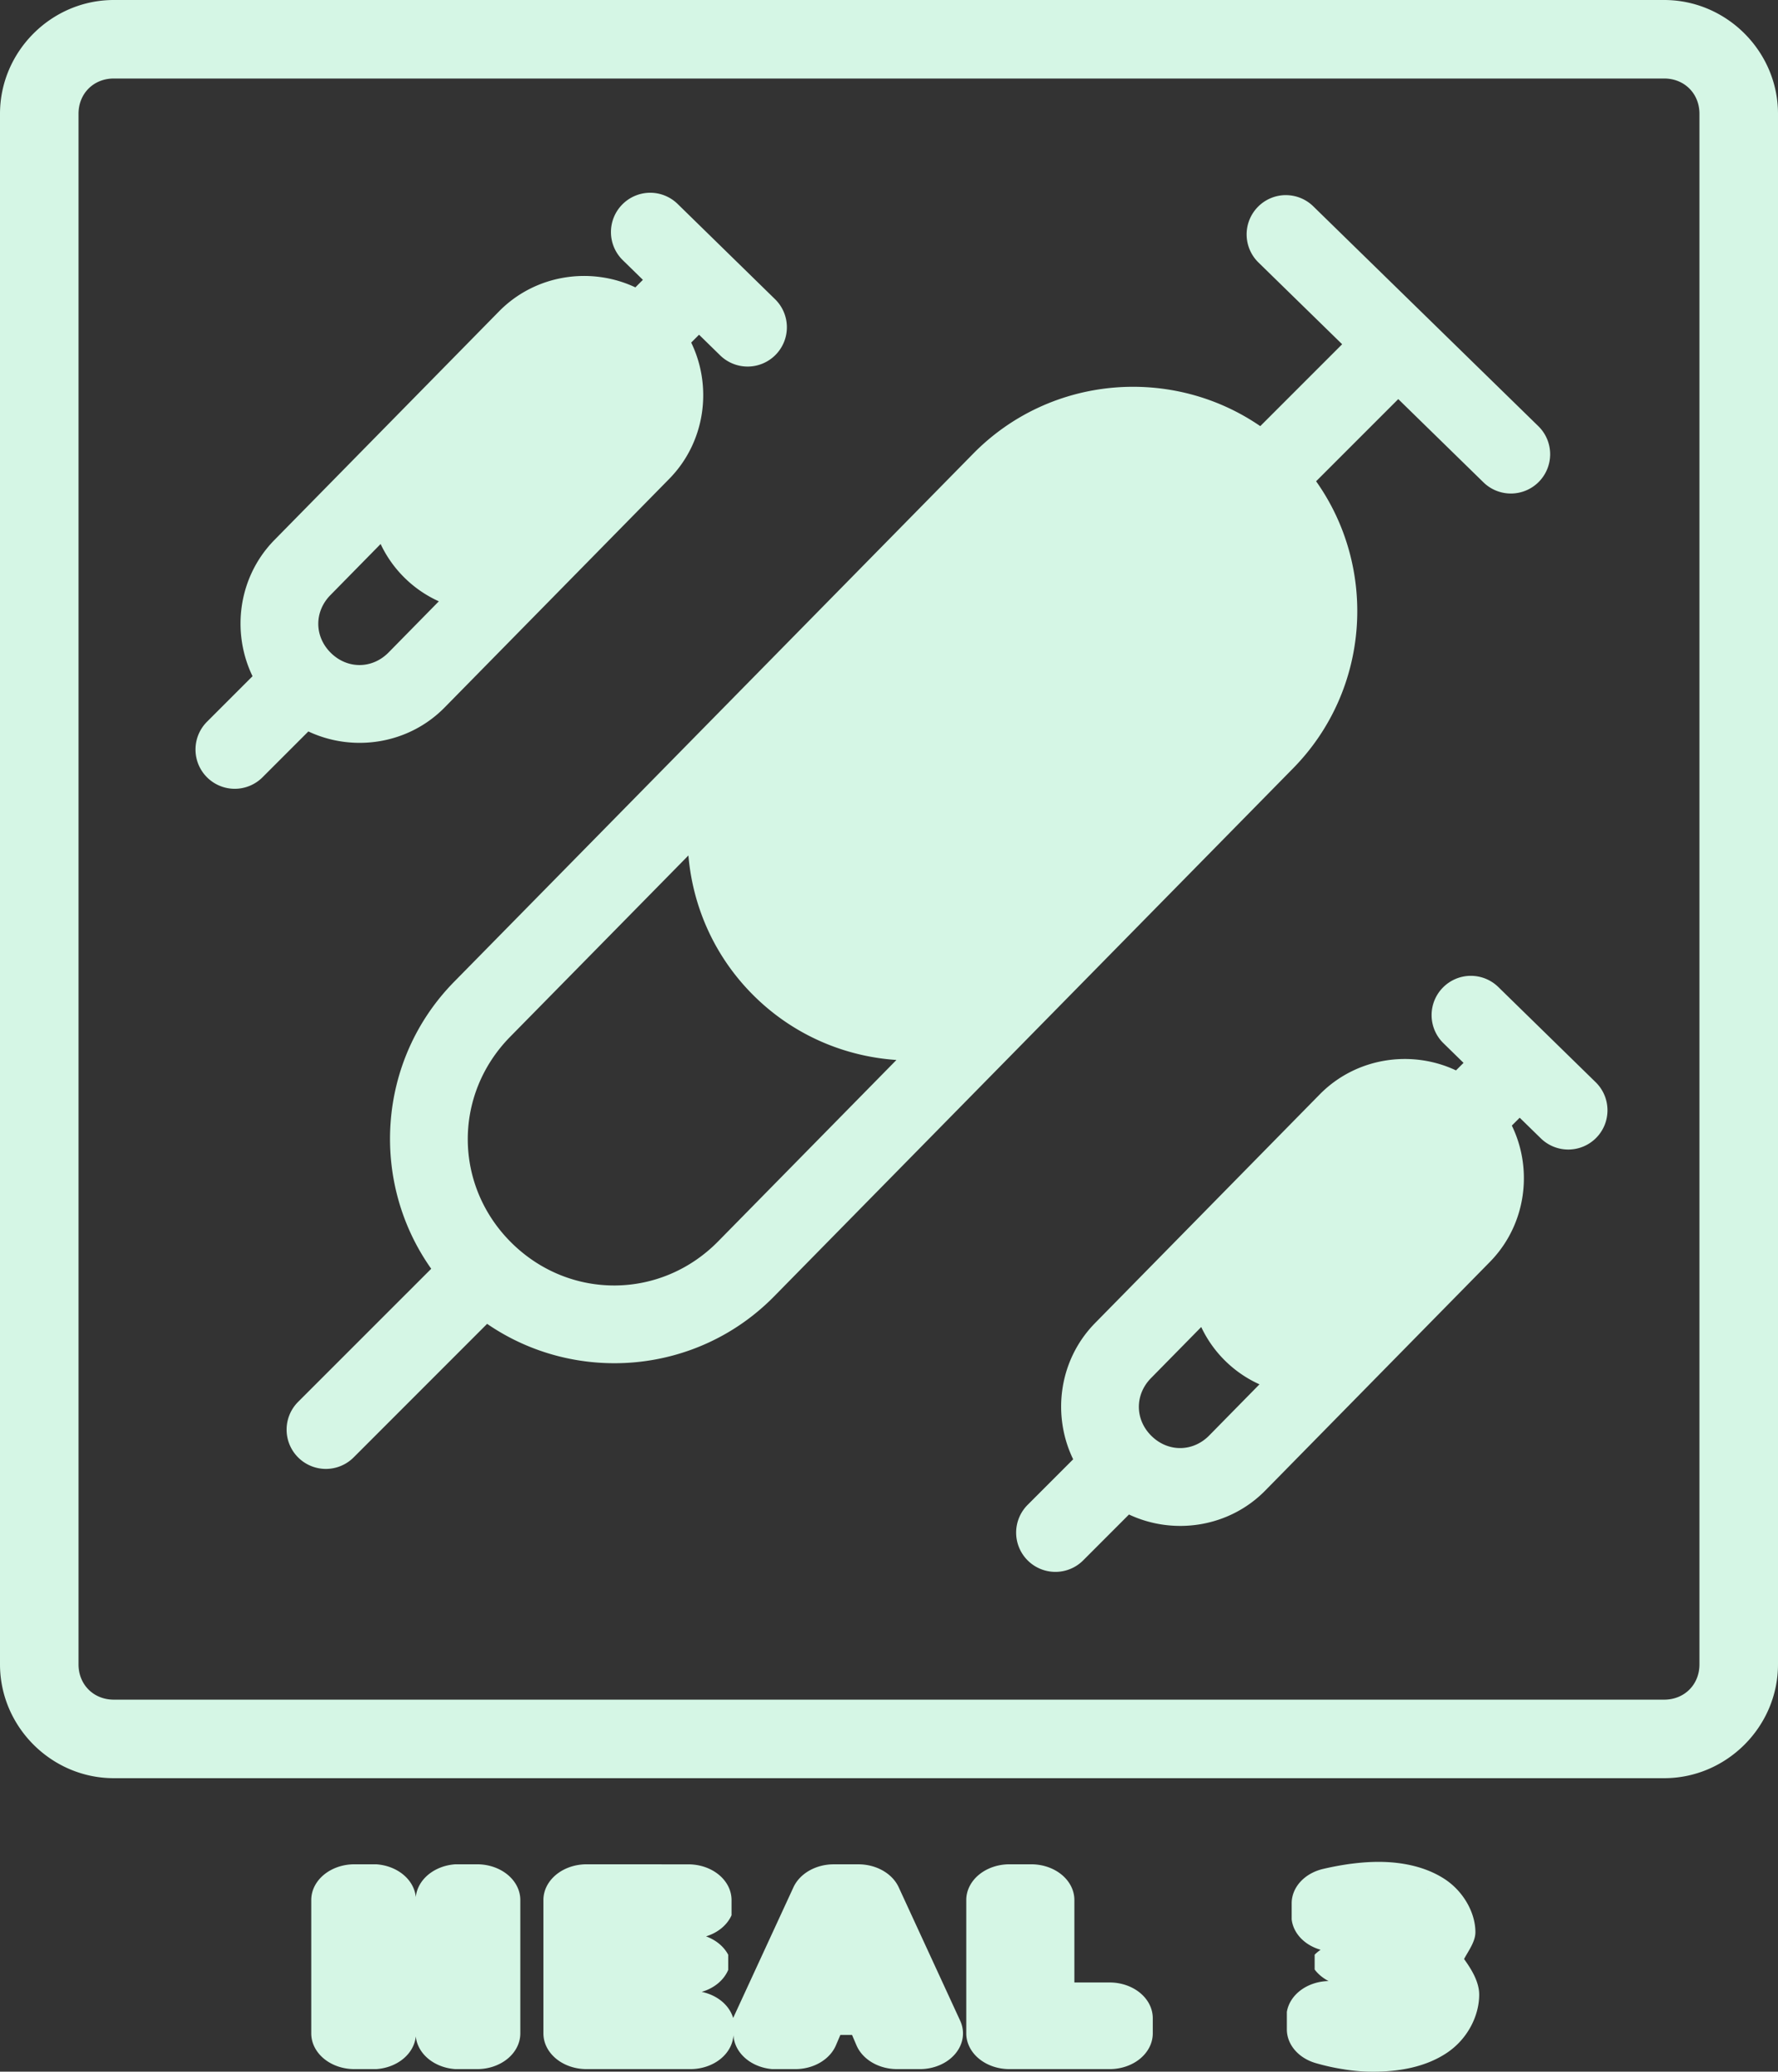 <?xml version="1.0" encoding="UTF-8" standalone="no"?>
<!-- Created with Inkscape (http://www.inkscape.org/) -->

<svg
   width="271.713"
   height="316.553"
   viewBox="0 0 71.891 83.755"
   version="1.1"
   id="svg8"
   inkscape:version="1.3 (0e150ed6c4, 2023-07-21)"
   sodipodi:docname="drawing.svg"
   xml:space="preserve"
   xmlns:inkscape="http://www.inkscape.org/namespaces/inkscape"
   xmlns:sodipodi="http://sodipodi.sourceforge.net/DTD/sodipodi-0.dtd"
   xmlns="http://www.w3.org/2000/svg"
   xmlns:svg="http://www.w3.org/2000/svg"
   xmlns:rdf="http://www.w3.org/1999/02/22-rdf-syntax-ns#"
   xmlns:cc="http://creativecommons.org/ns#"
   xmlns:dc="http://purl.org/dc/elements/1.1/"><rect x="0" y="0" width="71.891" height="83.755" fill="#333333" stroke="none"/><defs
     id="defs2" /><sodipodi:namedview
     id="base"
     pagecolor="#ffffff"
     bordercolor="#666666"
     borderopacity="1.0"
     inkscape:pageopacity="0.0"
     inkscape:pageshadow="2"
     inkscape:zoom="1.3664572"
     inkscape:cx="3102.9146"
     inkscape:cy="503.85771"
     inkscape:document-units="mm"
     inkscape:current-layer="g13"
     showgrid="false"
     units="px"
     inkscape:window-width="1916"
     inkscape:window-height="1037"
     inkscape:window-x="0"
     inkscape:window-y="0"
     inkscape:window-maximized="1"
     inkscape:showpageshadow="2"
     inkscape:pagecheckerboard="0"
     inkscape:deskcolor="#d1d1d1" /><g
     inkscape:groupmode="layer"
     id="layer2"
     inkscape:label="hud"
     style="display:inline"
     transform="translate(-872.145,-84.875)"><g
       id="g13"
       style="display:inline"
       inkscape:label="upgrades"
       transform="translate(0,18.418)"><path
         id="path537"
         style="color:#000000;fill:#d5f6e5;fill-opacity:1;stroke-linecap:round;stroke-linejoin:round;-inkscape-stroke:none"
         d="m 876.746,66.457 c -2.521,0 -4.601,2.078 -4.601,4.6 v 62.688 c 0,2.521 2.08,4.601 4.601,4.601 h 62.688 c 2.521,0 4.602,-2.08 4.602,-4.601 V 71.057 c 0,-2.521 -2.08,-4.6 -4.602,-4.6 z m 0,3.174 h 62.688 c 0.817,0 1.426,0.608 1.426,1.426 v 62.688 c 0,0.817 -0.608,1.426 -1.426,1.426 h -62.688 c -0.817,0 -1.426,-0.608 -1.426,-1.426 V 71.057 c 0,-0.817 0.608,-1.426 1.426,-1.426 z m 21.672,4.619 a 1.587,1.587 0 0 0 -1.117,0.479 1.587,1.587 0 0 0 0.025,2.246 l 0.813,0.795 -0.304,0.305 c -1.805,-0.85 -4.043,-0.524 -5.512,0.97 l -3.875,3.944 -5.207,5.299 c -1.462,1.488 -1.75,3.719 -0.885,5.507 l -1.842,1.842 a 1.587,1.587 0 0 0 0.002,2.246 1.587,1.587 0 0 0 2.244,-0.002 l 1.853,-1.853 c 1.805,0.849 4.041,0.525 5.51,-0.969 l 5.207,-5.299 3.875,-3.944 c 1.463,-1.489 1.755,-3.721 0.888,-5.509 l 0.317,-0.318 0.853,0.834 a 1.587,1.587 0 0 0 2.246,-0.025 1.587,1.587 0 0 0 -0.027,-2.246 L 899.545,74.703 a 1.587,1.587 0 0 0 -1.127,-0.453 z m 25.701,0.095 a 1.587,1.587 0 0 0 -1.117,0.48 1.587,1.587 0 0 0 0.027,2.244 l 3.384,3.305 -3.311,3.311 c -3.557,-2.446 -8.481,-2.068 -11.608,1.114 l -8.953,9.108 -12.034,12.242 c -3.121,3.175 -3.416,8.089 -0.926,11.602 l -5.383,5.382 a 1.587,1.587 0 0 0 0,2.244 1.587,1.587 0 0 0 2.246,0 l 5.397,-5.399 c 3.556,2.445 8.476,2.072 11.603,-1.109 l 12.033,-12.242 8.953,-9.108 c 3.121,-3.175 3.421,-8.092 0.93,-11.605 l 3.322,-3.322 3.444,3.365 a 1.587,1.587 0 0 0 2.244,-0.025 1.587,1.587 0 0 0 -0.025,-2.246 l -9.1,-8.888 a 1.587,1.587 0 0 0 -1.129,-0.452 z m -36.584,14.105 c 0.234,0.498 0.558,0.963 0.971,1.369 0.412,0.406 0.882,0.722 1.383,0.948 l -2.03,2.066 c -0.661,0.673 -1.663,0.682 -2.335,0.021 -0.672,-0.661 -0.68,-1.665 -0.02,-2.337 z m 12.445,12.592 c 0.177,2.085 1.067,4.119 2.67,5.695 1.604,1.577 3.653,2.432 5.741,2.573 l -7.209,7.334 c -2.31,2.349 -5.991,2.381 -8.341,0.071 -2.349,-2.31 -2.379,-5.991 -0.07,-8.341 z m 31.618,4.866 a 1.587,1.587 0 0 0 -1.117,0.48 1.587,1.587 0 0 0 0.027,2.244 l 0.813,0.795 -0.305,0.304 c -1.805,-0.85 -4.043,-0.522 -5.512,0.973 l -3.875,3.944 -5.207,5.299 c -1.463,1.489 -1.751,3.719 -0.885,5.507 l -1.841,1.842 a 1.587,1.587 0 0 0 0,2.244 1.587,1.587 0 0 0 2.246,0 l 1.852,-1.854 c 1.805,0.849 4.042,0.525 5.51,-0.969 l 5.207,-5.299 3.876,-3.944 c 1.159,-1.18 1.584,-2.828 1.278,-4.351 v -5.2e-4 c -0.08,-0.399 -0.211,-0.789 -0.391,-1.16 l 0.318,-0.318 0.854,0.834 a 1.587,1.587 0 0 0 2.244,-0.025 1.587,1.587 0 0 0 -0.026,-2.244 l -3.937,-3.849 a 1.587,1.587 0 0 0 -1.129,-0.452 z m -10.883,14.198 c 0.234,0.498 0.558,0.963 0.971,1.369 0.413,0.406 0.883,0.722 1.384,0.948 l -2.031,2.067 c -0.661,0.673 -1.664,0.681 -2.336,0.02 -0.672,-0.661 -0.68,-1.665 -0.02,-2.337 z m 7.169,21.623 c -0.363,0 -0.729,0.028 -1.101,0.076 a 1.745,1.444 0 0 0 -0.004,0 c -0.367,0.049 -0.742,0.118 -1.13,0.208 a 1.745,1.444 0 0 0 -1.277,1.392 v 0.65 a 1.745,1.444 0 0 0 1.17,1.228 1.745,1.444 0 0 0 -0.241,0.199 v 0.599 a 1.745,1.444 0 0 0 0.563,0.466 1.745,1.444 0 0 0 -1.687,1.249 v 0.706 a 1.745,1.444 0 0 0 1.168,1.363 c 0.383,0.111 0.769,0.196 1.154,0.254 10e-4,2.3e-4 0.004,0.002 0.005,0.002 0.384,0.06 0.771,0.092 1.157,0.092 1.066,0 2.121,-0.191 2.971,-0.752 0.847,-0.558 1.322,-1.502 1.322,-2.365 0,-0.496 -0.286,-0.989 -0.612,-1.44 0.198,-0.361 0.459,-0.713 0.459,-1.084 0,-0.79 -0.489,-1.662 -1.258,-2.157 -0.771,-0.498 -1.727,-0.686 -2.66,-0.686 z m -41.411,0.098 a 1.745,1.444 0 0 0 -1.743,1.445 v 5.391 a 1.745,1.444 0 0 0 1.743,1.445 h 0.882 a 1.745,1.444 0 0 0 1.602,-1.325 1.745,1.444 0 0 0 1.601,1.325 h 0.88 a 1.745,1.444 0 0 0 1.745,-1.445 v -5.391 a 1.745,1.444 0 0 0 -1.745,-1.445 h -0.88 a 1.745,1.444 0 0 0 -1.601,1.326 1.745,1.444 0 0 0 -1.602,-1.326 z m 9.39,0 a 1.745,1.444 0 0 0 -1.746,1.445 v 5.391 a 1.745,1.444 0 0 0 1.746,1.445 h 4.197 a 1.745,1.444 0 0 0 1.743,-1.445 v -0.085 a 1.745,1.444 0 0 0 1.567,1.53 h 0.93 a 1.745,1.444 0 0 0 1.644,-0.961 l 0.18,-0.421 h 0.472 l 0.18,0.421 a 1.745,1.444 0 0 0 1.644,0.961 h 0.917 a 1.745,1.444 0 0 0 1.631,-1.958 l -2.484,-5.391 a 1.745,1.444 0 0 0 -1.629,-0.931 h -1 a 1.745,1.444 0 0 0 -1.629,0.93 l -2.437,5.283 a 1.745,1.444 0 0 0 -1.273,-1.056 1.745,1.444 0 0 0 1.073,-0.888 v -0.613 a 1.745,1.444 0 0 0 -0.897,-0.743 1.745,1.444 0 0 0 1.032,-0.853 v -0.614 a 1.745,1.444 0 0 0 -1.745,-1.445 z m 17.097,0 a 1.745,1.444 0 0 0 -1.745,1.445 v 5.391 a 1.745,1.444 0 0 0 1.745,1.445 h 4.053 a 1.745,1.444 0 0 0 1.743,-1.445 v -0.613 a 1.745,1.444 0 0 0 -1.743,-1.445 h -1.427 v -3.333 a 1.745,1.444 0 0 0 -1.746,-1.445 z m 16.904,1.028 0.019,0.01 c -0.004,-0.003 -0.009,-8.9e-4 -0.013,-0.004 -0.003,-0.002 -0.004,-0.004 -0.006,-0.006 z m 1.326,2.441 0.006,0.007 c -0.001,-9.1e-4 -0.003,-4.5e-4 -0.004,-0.002 -0.001,-0.002 -5.1e-4,-0.004 -0.002,-0.006 z"
         inkscape:export-filename="up_heal_3_normal.svg"
         inkscape:export-xdpi="200"
         inkscape:export-ydpi="200" /></g></g></svg>
